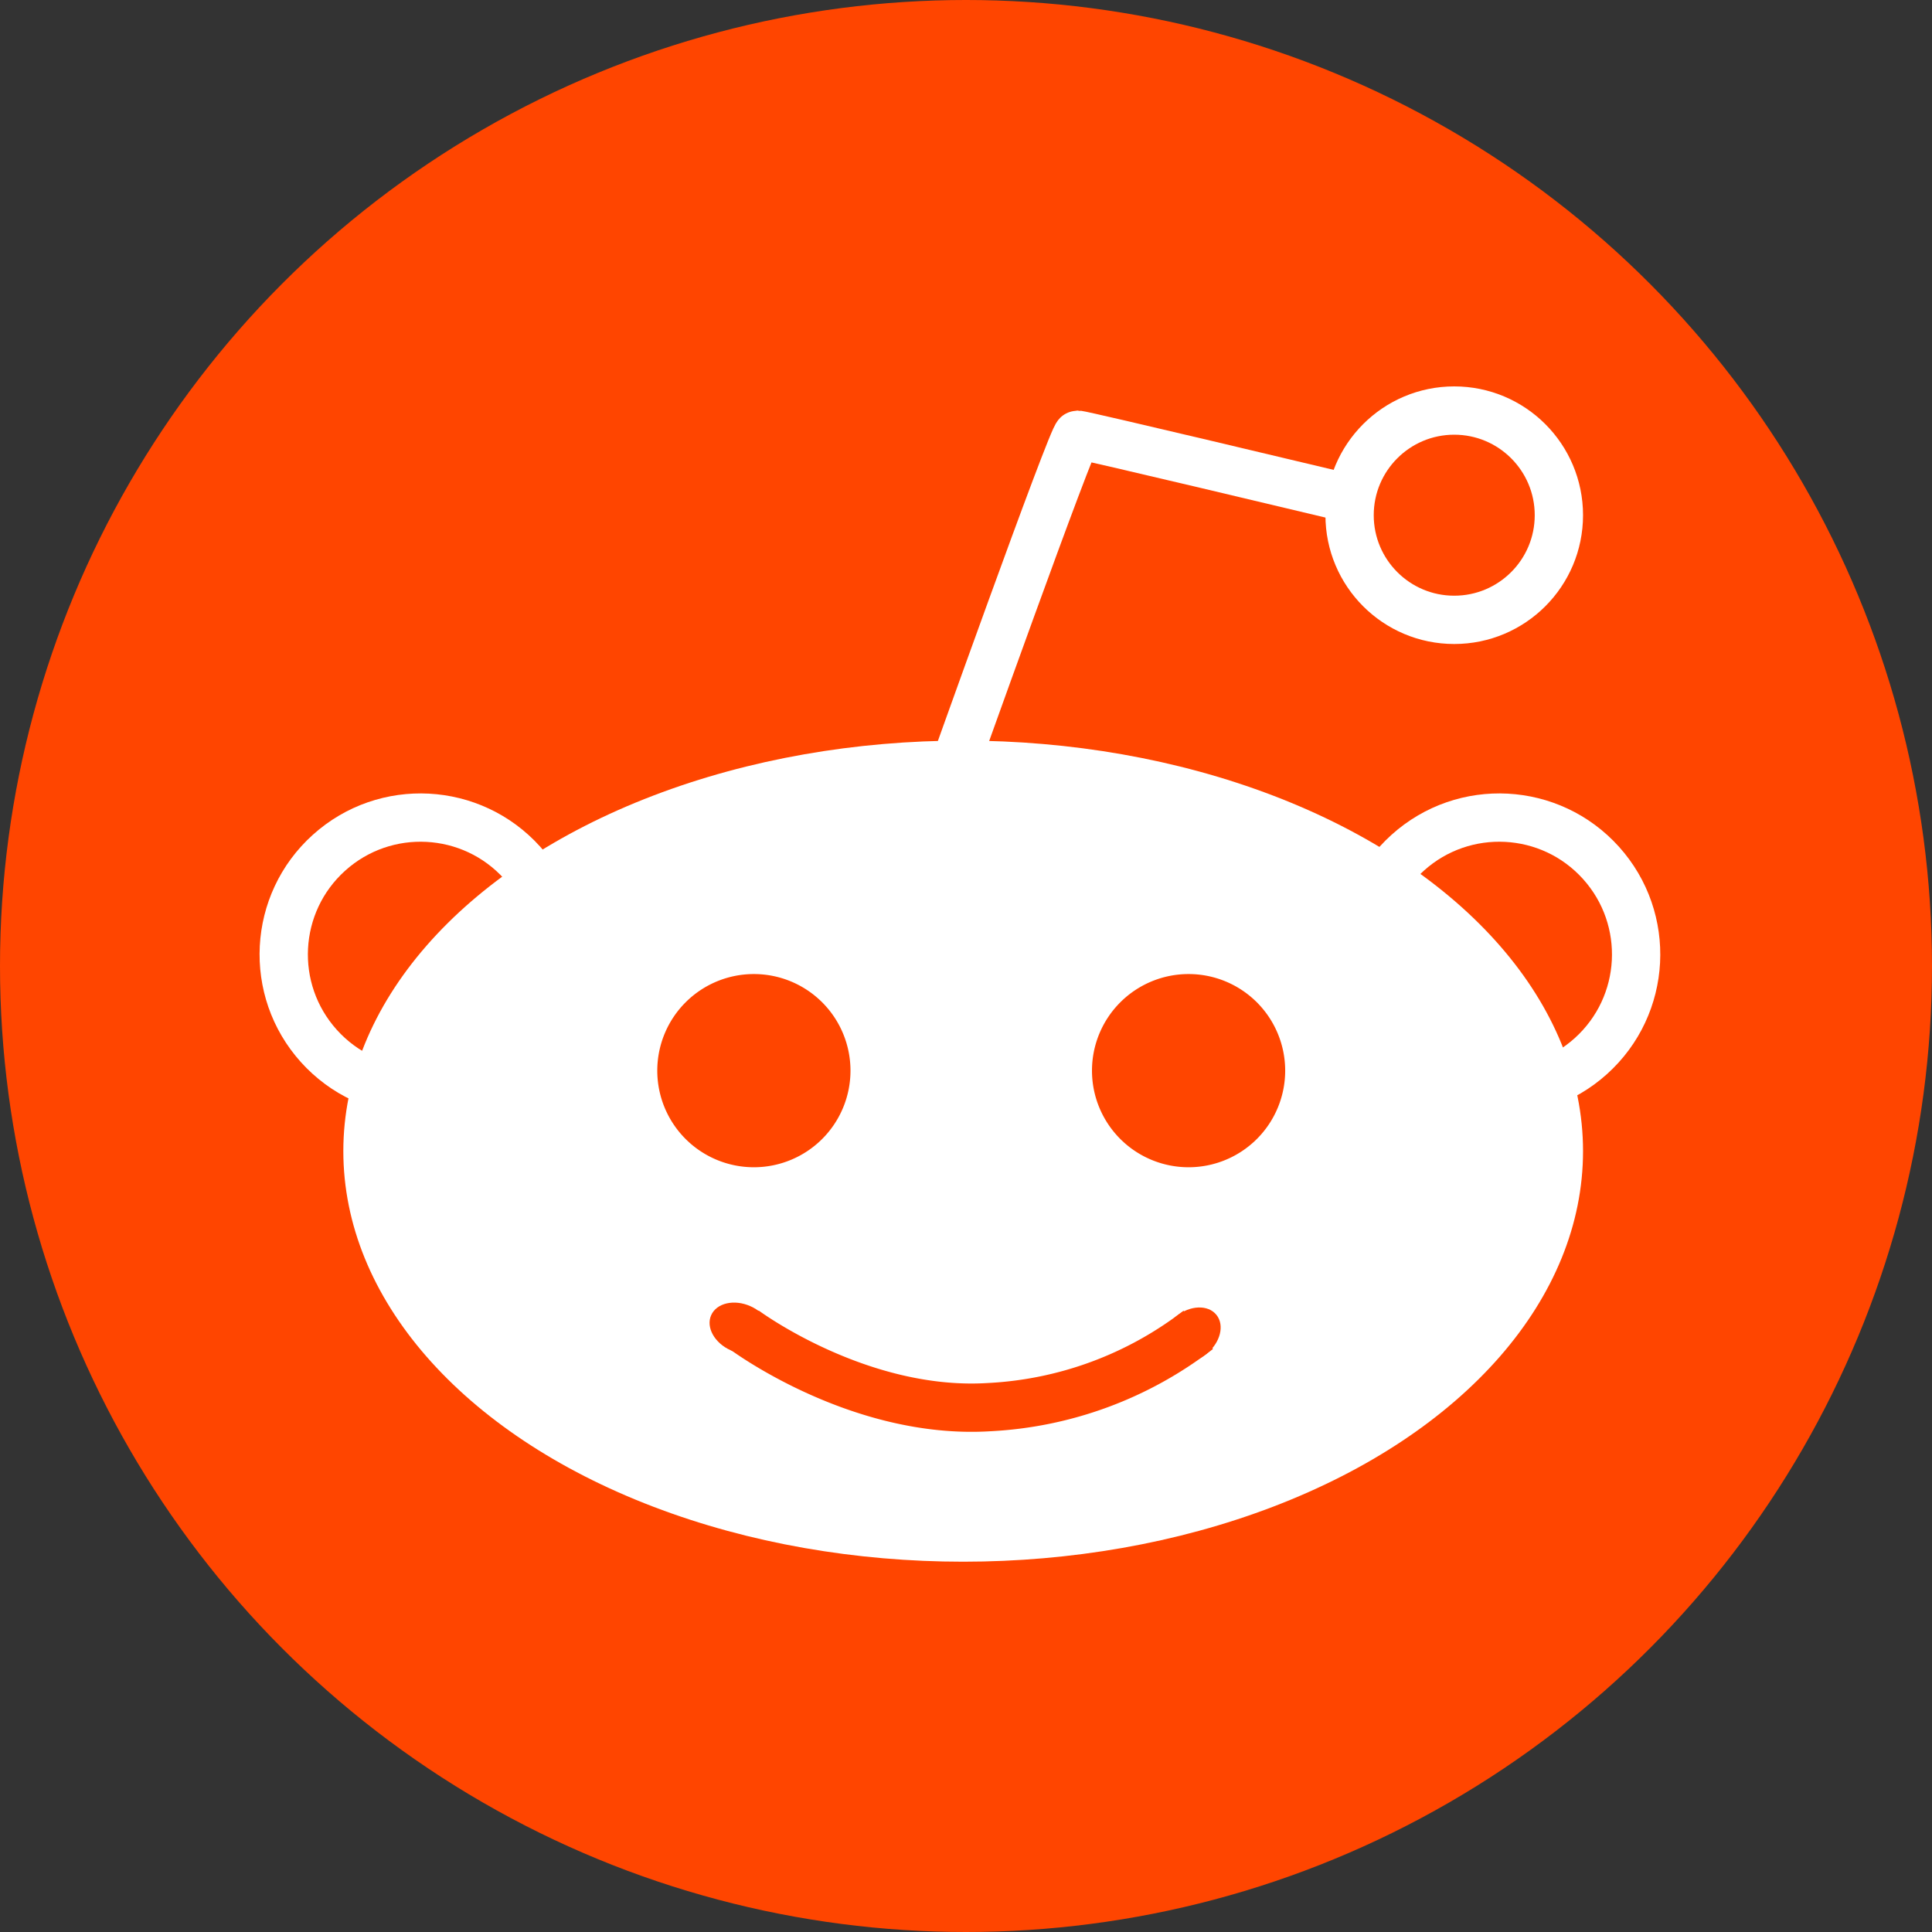 <?xml version="1.0" ?><svg viewBox="2773 785 120 120" xmlns="http://www.w3.org/2000/svg"><rect x="2773" y="785" width="120" height="120" fill="#333333" stroke="none"/><defs><style>
      .cls-1, .cls-5 {
        fill: #ff4500;
      }

      .cls-2 {
        fill: #fff;
      }

      .cls-3, .cls-4, .cls-7 {
        fill: none;
      }

      .cls-3, .cls-5 {
        stroke: #fff;
      }

      .cls-3, .cls-4, .cls-5 {
        stroke-width: 3px;
      }

      .cls-4 {
        stroke: #ff4500;
      }

      .cls-6 {
        stroke: none;
      }
    </style></defs><g data-name="Group 54" id="Group_54" transform="translate(2318 -61)"><g data-name="Group 53" id="Group_53" transform="translate(334 460)"><circle class="cls-1" cx="60" cy="60" data-name="Ellipse 36" id="Ellipse_36" r="60" transform="translate(121 386)"/><g data-name="Group 52" id="Group_52" transform="translate(-4.675 -103)"><ellipse class="cls-2" cx="38.5" cy="25.5" data-name="Ellipse 37" id="Ellipse_37" rx="38.5" ry="25.5" transform="translate(147 535)"/><path class="cls-1" d="M6.5.5a6,6,0,1,1-6,6A6,6,0,0,1,6.5.5Z" data-name="Path 148" id="Path_148" transform="translate(166 549)"/><path class="cls-1" d="M6.5.5a6,6,0,1,1-6,6A6,6,0,0,1,6.5.5Z" data-name="Path 147" id="Path_147" transform="translate(193 549)"/><g class="cls-3" data-name="Ellipse 40" id="Ellipse_40" transform="translate(137.675 547.541) rotate(-42)"><circle class="cls-6" cx="10" cy="10" r="10"/><circle class="cls-7" cx="10" cy="10" r="8.5"/></g><g class="cls-3" data-name="Ellipse 41" id="Ellipse_41" transform="translate(204.675 547.541) rotate(-42)"><circle class="cls-6" cx="10" cy="10" r="10"/><circle class="cls-7" cx="10" cy="10" r="8.5"/></g><path class="cls-4" d="M1336.9,528.6s7.1,5.3,15.2,4.8a23.171,23.171,0,0,0,13-4.8" data-name="Path 145" id="Path_145" transform="translate(-1165 43)"/><g class="cls-5" data-name="Ellipse 42" id="Ellipse_42" transform="translate(208 513)"><circle class="cls-6" cx="8" cy="8" r="8"/><circle class="cls-7" cx="8" cy="8" r="6.5"/></g><path class="cls-3" d="M1349.6,494.6s7.7-21.6,8-21.6,15.8,3.7,15.8,3.7" data-name="Path 146" id="Path_146" transform="translate(-1165 43)"/></g></g><ellipse class="cls-1" cx="2" cy="1.5" data-name="Ellipse 43" id="Ellipse_43" rx="2" ry="1.5" transform="matrix(0.914, 0.407, -0.407, 0.914, 499.783, 926.316)"/><ellipse class="cls-1" cx="2" cy="1.5" data-name="Ellipse 44" id="Ellipse_44" rx="2" ry="1.5" transform="matrix(0.777, -0.629, 0.629, 0.777, 526.502, 929.017)"/></g></svg>
